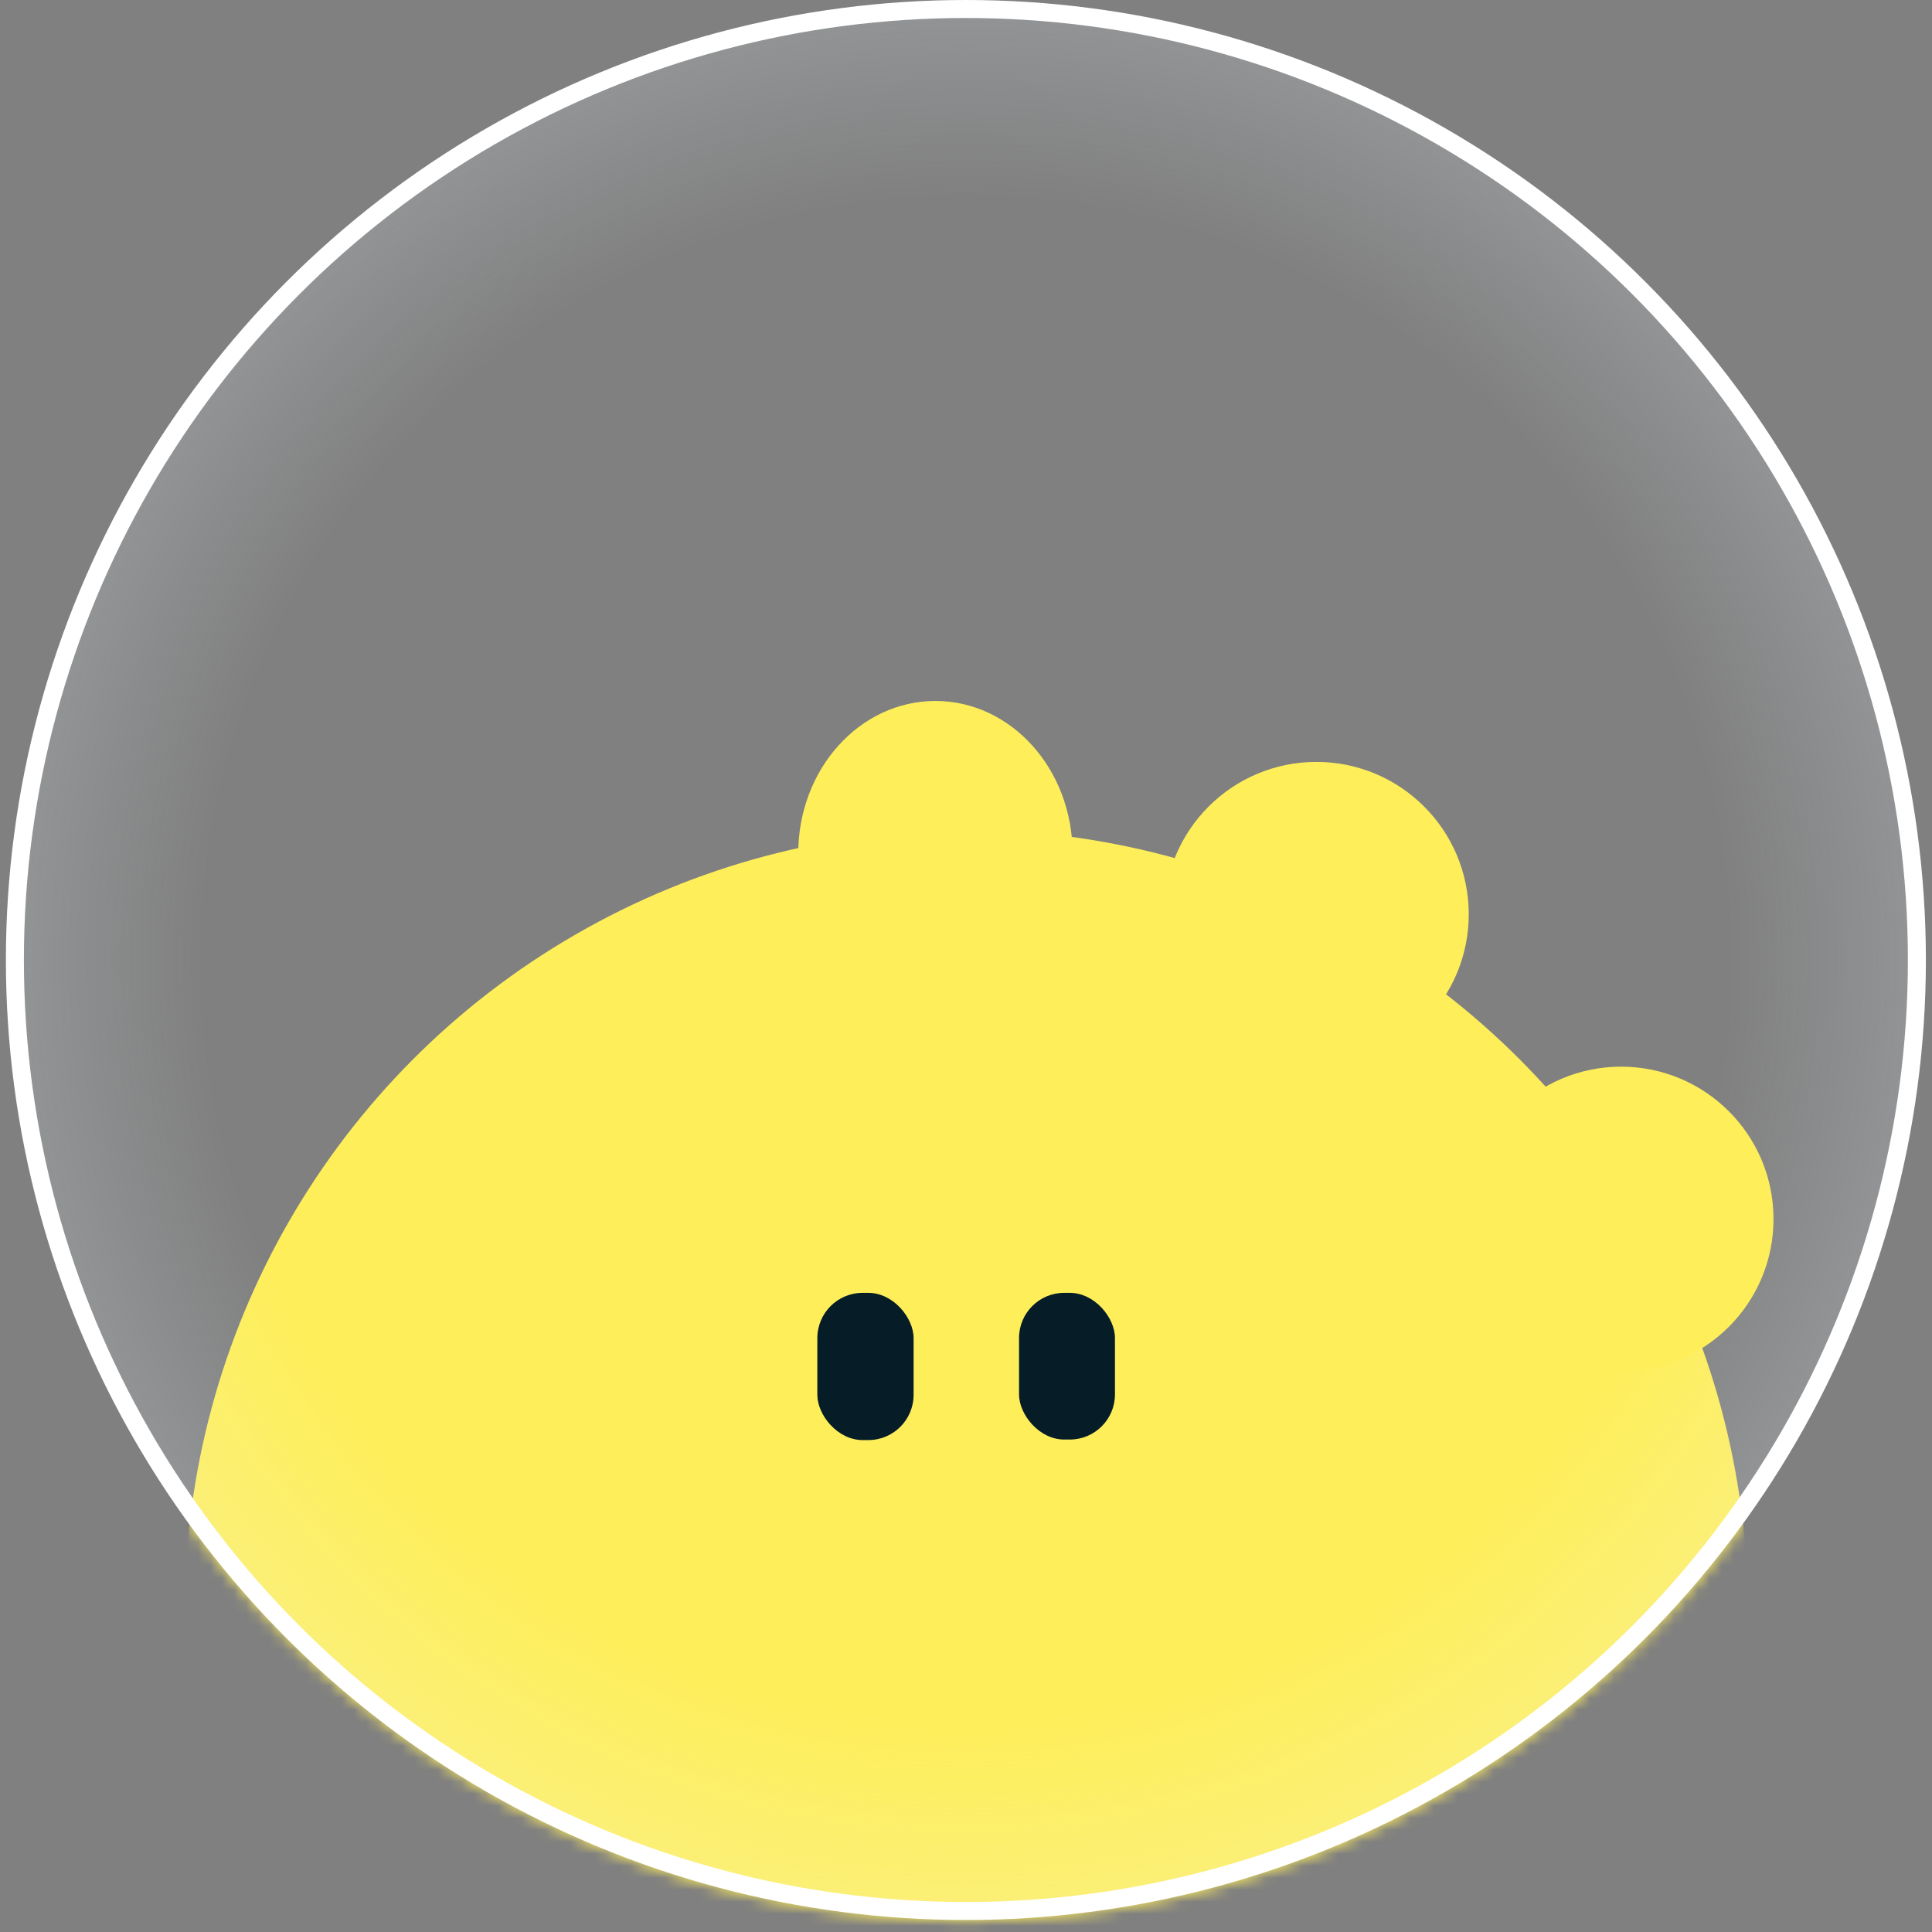 <svg width="161" height="161" viewBox="0 0 161 161" fill="none" xmlns="http://www.w3.org/2000/svg">
<rect x="0" y="0" width="161" height="161" fill="#808080" stroke="none"/>
<g id="yellow_2">
<g id="Group 1707480682">
<g id="Group 1707480402">
<g id="Mask group">
<mask id="mask0_1334_37002" style="mask-type:alpha" maskUnits="userSpaceOnUse" x="0" y="0" width="161" height="161">
<circle id="Ellipse 2593" cx="80.528" cy="80.037" r="80.037" fill="white"/>
</mask>
<g mask="url(#mask0_1334_37002)">
<circle id="Ellipse 2594" cx="80.529" cy="134.288" r="65.138" fill="#FEEE5A"/>
</g>
</g>
<circle id="Ellipse 2590" cx="80.491" cy="80" r="79.25" fill="url(#paint0_radial_1334_37002)" stroke="white" stroke-width="1.5"/>
<rect id="Rectangle 24148" x="68.111" y="107.737" width="8.023" height="12.27" rx="3.775" fill="#061D28"/>
<rect id="Rectangle 24149" x="84.92" y="107.737" width="7.993" height="12.225" rx="3.762" fill="#061D28"/>
<circle id="Ellipse 2618" cx="109.698" cy="76.19" r="12.698" fill="#FEEE5A"/>
<circle id="Ellipse 2620" cx="135.094" cy="101.587" r="12.698" fill="#FEEE5A"/>
<ellipse id="Ellipse 2619" cx="77.95" cy="71.112" rx="11.429" ry="12.698" fill="#FEEE5A"/>
</g>
</g>
</g>
<defs>
<radialGradient id="paint0_radial_1334_37002" cx="0" cy="0" r="1" gradientUnits="userSpaceOnUse" gradientTransform="translate(80.491 80) rotate(90.996) scale(158.084)">
<stop offset="0.405" stop-color="#ECF6FF" stop-opacity="0"/>
<stop offset="1" stop-color="#ECF6FF"/>
</radialGradient>
</defs>
</svg>
